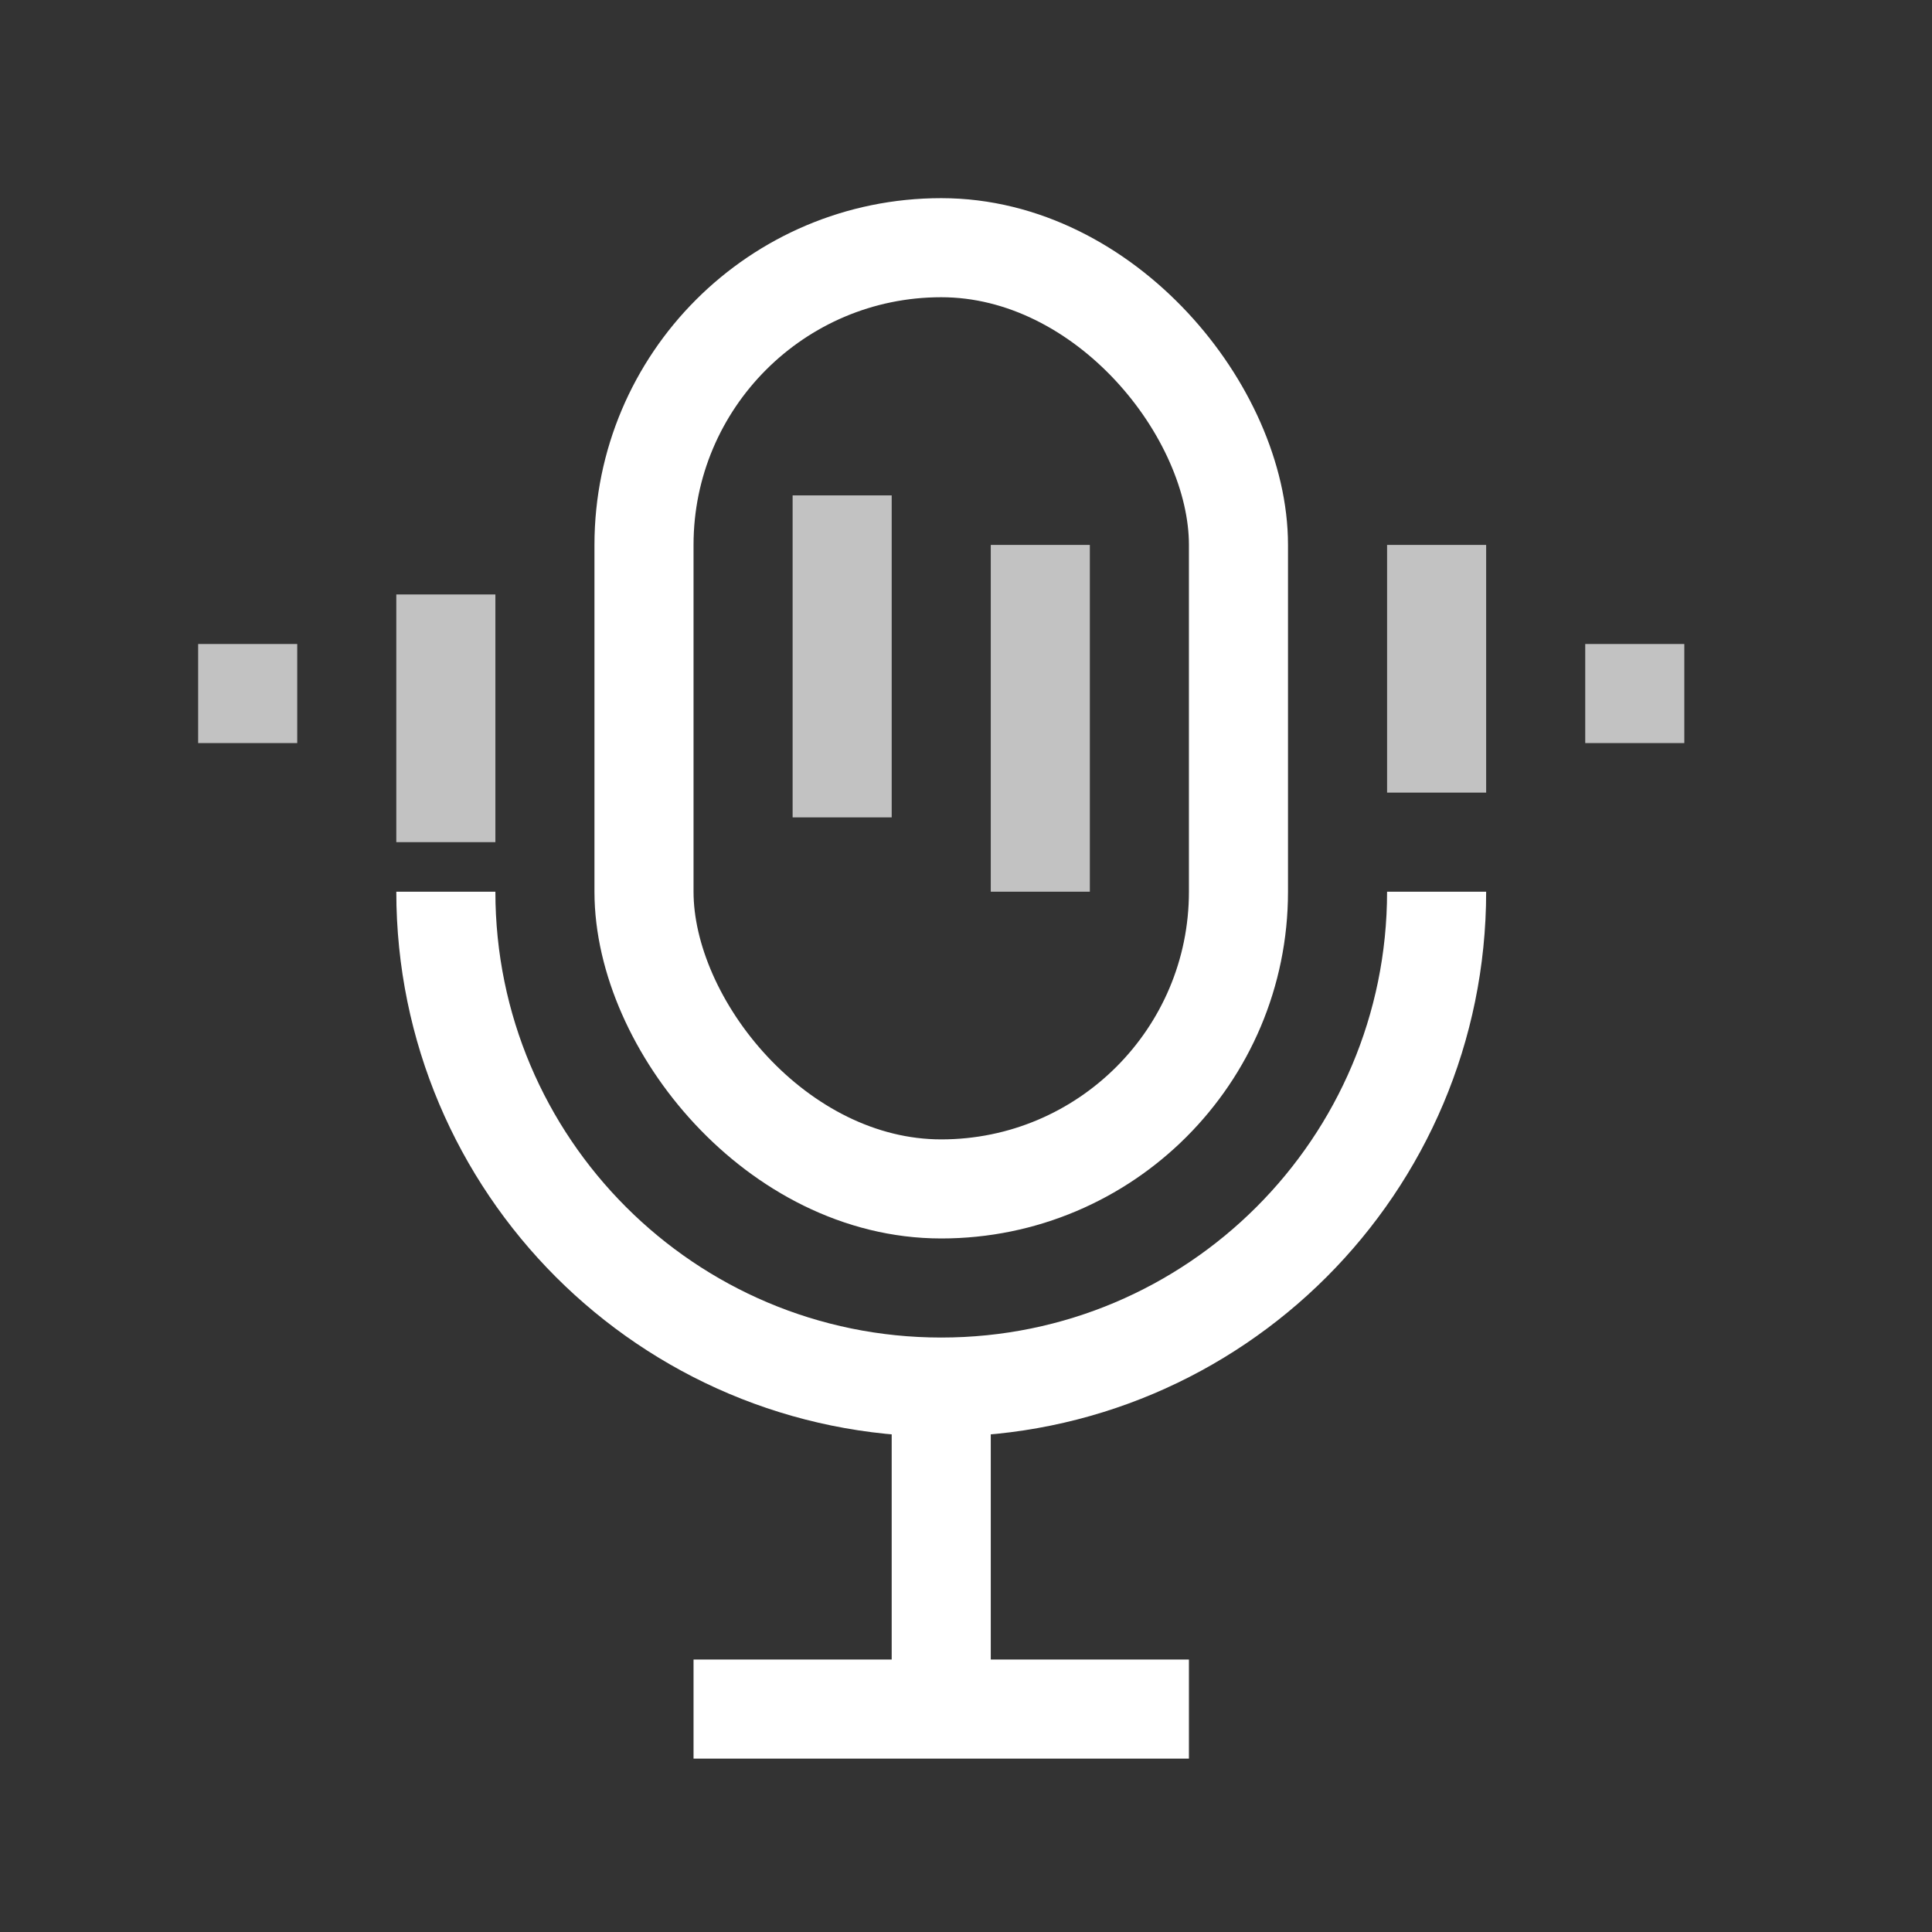 <svg width="39" height="39" viewBox="0 0 39 39" fill="none" xmlns="http://www.w3.org/2000/svg">
<rect x="0" y="0" width="39" height="39" fill="#333333" stroke="none"/>
<rect x="13" y="5" width="12" height="19" rx="6" stroke="white" stroke-width="2"/>
<path d="M14 34.5H24" stroke="white" stroke-width="2"/>
<path d="M9 18V18C9 23.523 13.477 28 19 28V28C24.523 28 29 23.523 29 18V18" stroke="white" stroke-width="2"/>
<path d="M19 28V34.5" stroke="white" stroke-width="2"/>
<path d="M17 10V16.5" stroke="white" stroke-opacity="0.7" stroke-width="2"/>
<path d="M9 12V17" stroke="white" stroke-opacity="0.7" stroke-width="2"/>
<path d="M5 13V15" stroke="white" stroke-opacity="0.7" stroke-width="2"/>
<path d="M21 11V18" stroke="white" stroke-opacity="0.7" stroke-width="2"/>
<path d="M29 11V16" stroke="white" stroke-opacity="0.7" stroke-width="2"/>
<path d="M33 13V15" stroke="white" stroke-opacity="0.7" stroke-width="2"/>
</svg>
